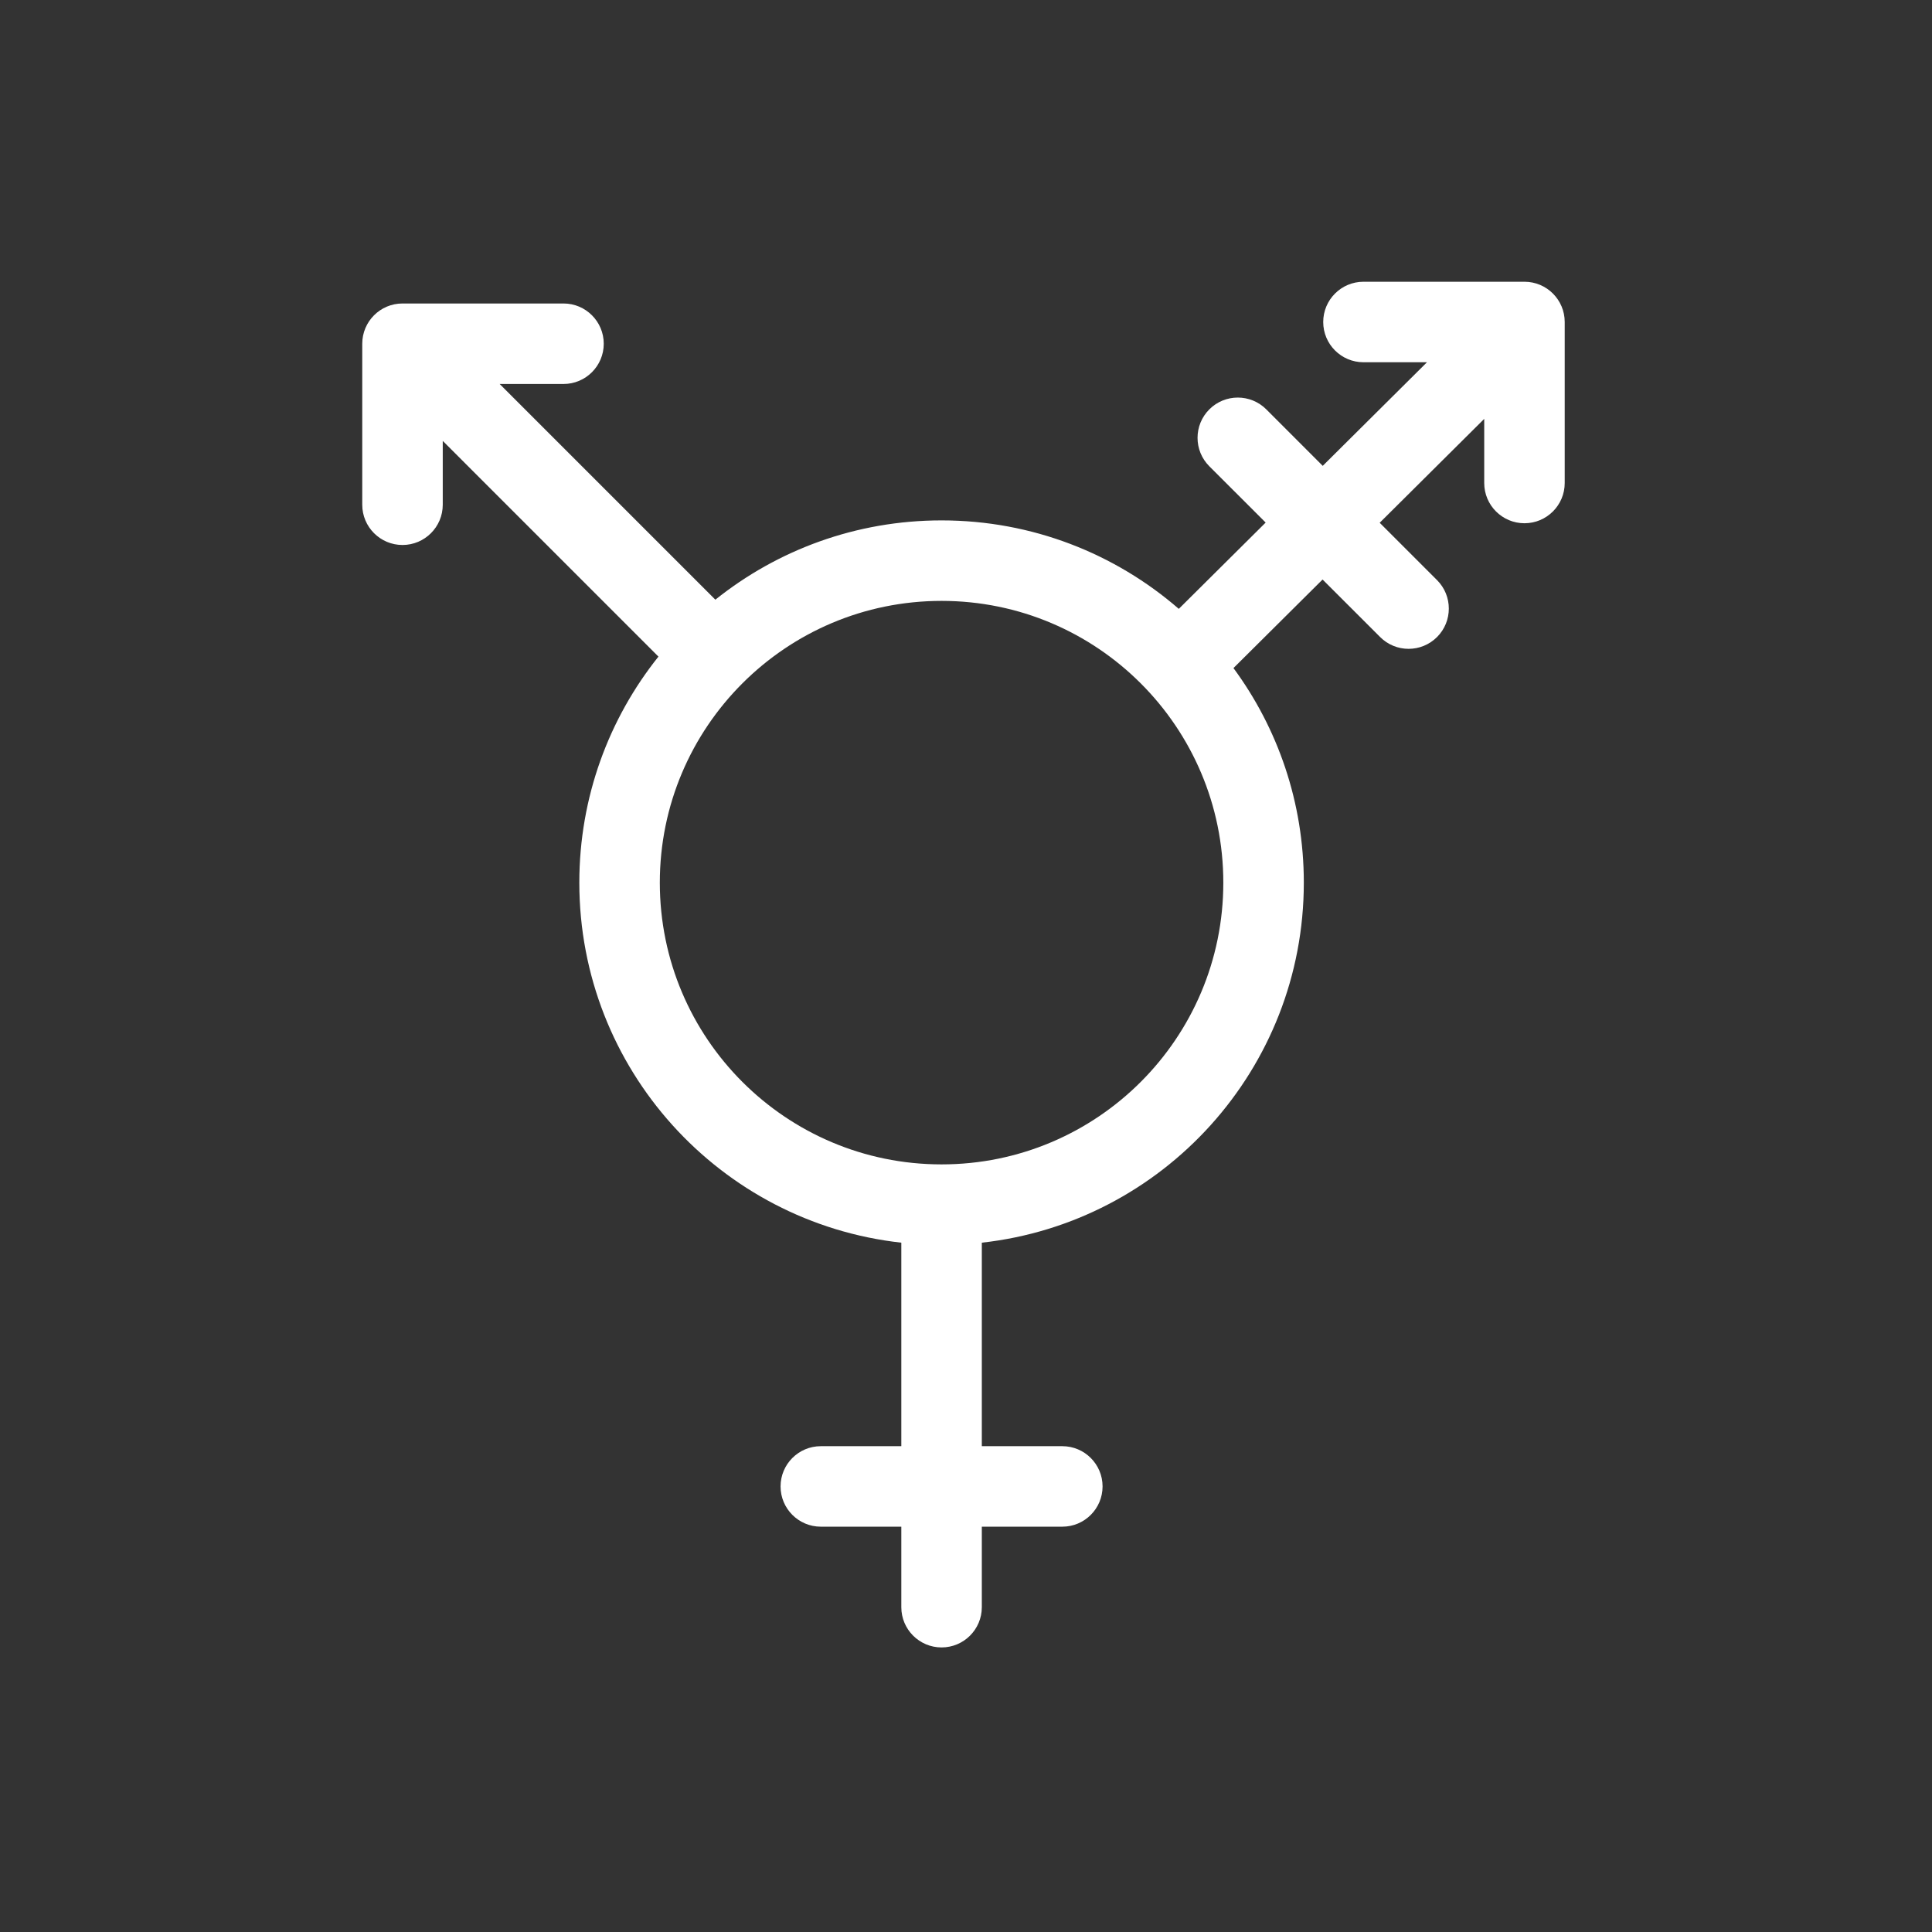 <svg fill="currentColor" stroke="none" viewBox="0 0 48 48"  xmlns="http://www.w3.org/2000/svg">
<path fill-rule="evenodd" clip-rule="evenodd" d="M0 0H48V48H0V0ZM14.393 21.929C14.393 26.561 17.893 30.376 22.393 30.874V35.93H20.393C19.841 35.93 19.393 36.378 19.393 36.93C19.393 37.482 19.841 37.93 20.393 37.93H22.393V39.93C22.393 40.482 22.841 40.93 23.393 40.93C23.945 40.93 24.393 40.482 24.393 39.93V37.93H26.393C26.945 37.93 27.393 37.482 27.393 36.93C27.393 36.378 26.945 35.93 26.393 35.93H24.393V30.874C28.893 30.376 32.393 26.561 32.393 21.929C32.393 19.933 31.744 18.09 30.645 16.598L32.859 14.398L34.289 15.827C34.679 16.218 35.312 16.218 35.703 15.827C36.093 15.437 36.093 14.803 35.703 14.413L34.278 12.988L36.875 10.407V12C36.875 12.552 37.323 13 37.875 13C38.427 13 38.875 12.552 38.875 12V8C38.875 7.448 38.427 7 37.875 7H33.875C33.323 7 32.875 7.448 32.875 8C32.875 8.552 33.323 9 33.875 9H35.453L32.863 11.574L31.46 10.17C31.07 9.78 30.436 9.78 30.046 10.17C29.655 10.561 29.655 11.194 30.046 11.585L31.445 12.983L29.287 15.127C27.708 13.758 25.647 12.929 23.393 12.929C21.267 12.929 19.313 13.666 17.773 14.899L12.414 9.54H14C14.552 9.54 15 9.092 15 8.54C15 7.988 14.552 7.54 14 7.54H10C9.448 7.54 9 7.988 9 8.54V12.54C9 13.092 9.448 13.54 10 13.54C10.552 13.54 11 13.092 11 12.54V10.954L16.359 16.313C15.129 17.853 14.393 19.805 14.393 21.929ZM23.393 14.929C19.527 14.929 16.393 18.063 16.393 21.929C16.393 25.795 19.527 28.929 23.393 28.929C27.259 28.929 30.393 25.795 30.393 21.929C30.393 18.063 27.259 14.929 23.393 14.929Z" fill="#333333"/>
</svg>
